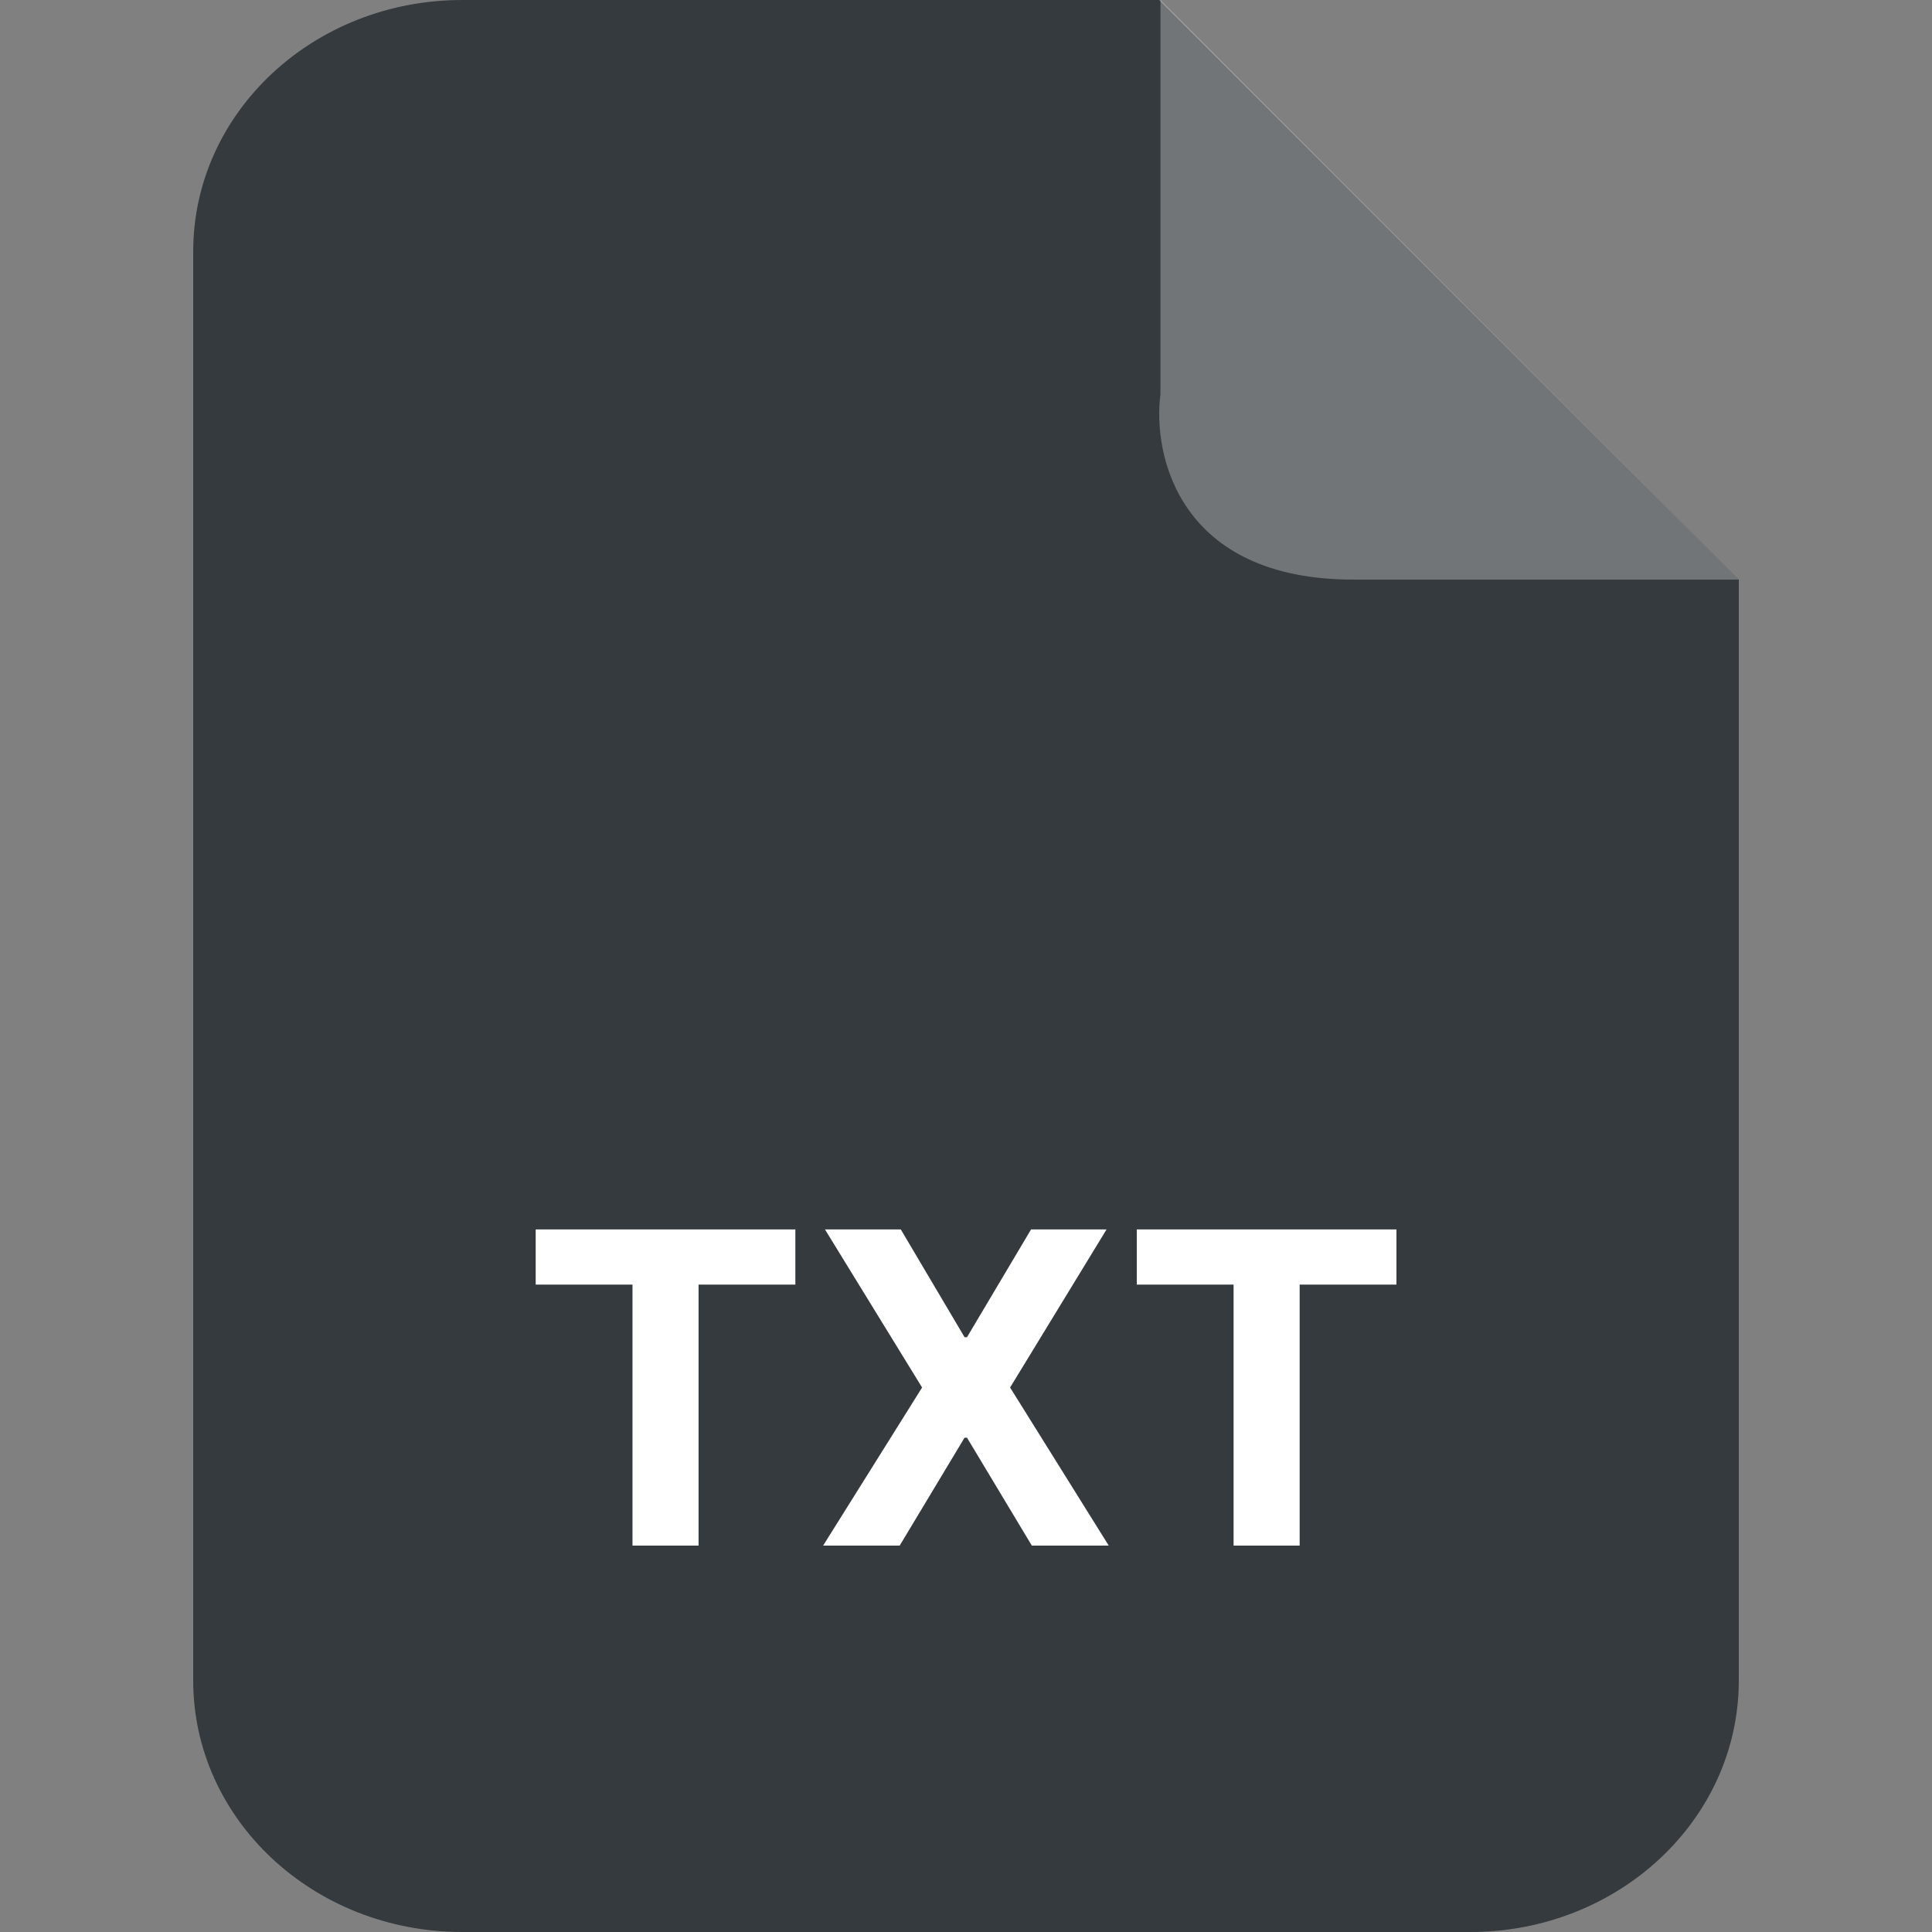 <svg width="40" height="40" viewBox="0 0 40 40" fill="none" xmlns="http://www.w3.org/2000/svg">
<rect x="0" y="0" width="40" height="40" fill="#808080" stroke="none"/>
<g clip-path="url(#clip0_5734_7951)">
<path fill-rule="evenodd" clip-rule="evenodd" d="M9.57 0H24L36 12V34.793C36 37.671 33.509 40 30.44 40H9.57C6.491 40 4 37.671 4 34.793V5.207C4 2.329 6.491 0 9.57 0Z" fill="#343A3E"/>
<path d="M11.091 26.596V25.454H16.467V26.596H14.463V32H13.095V26.596H11.091ZM18.65 25.454L19.97 27.685H20.021L21.347 25.454H22.91L20.913 28.727L22.955 32H21.363L20.021 29.766H19.97L18.627 32H17.042L19.091 28.727L17.08 25.454H18.65ZM23.536 26.596V25.454H28.912V26.596H26.908V32H25.54V26.596H23.536Z" fill="white"/>
<path d="M24.026 8.16V0L36 12H28.017C24.425 12 23.859 9.44 24.026 8.16Z" fill="white" fill-opacity="0.3"/>
</g>
<defs>
<clipPath id="clip0_5734_7951">
<rect width="40" height="40" fill="white"/>
</clipPath>
</defs>
</svg>
